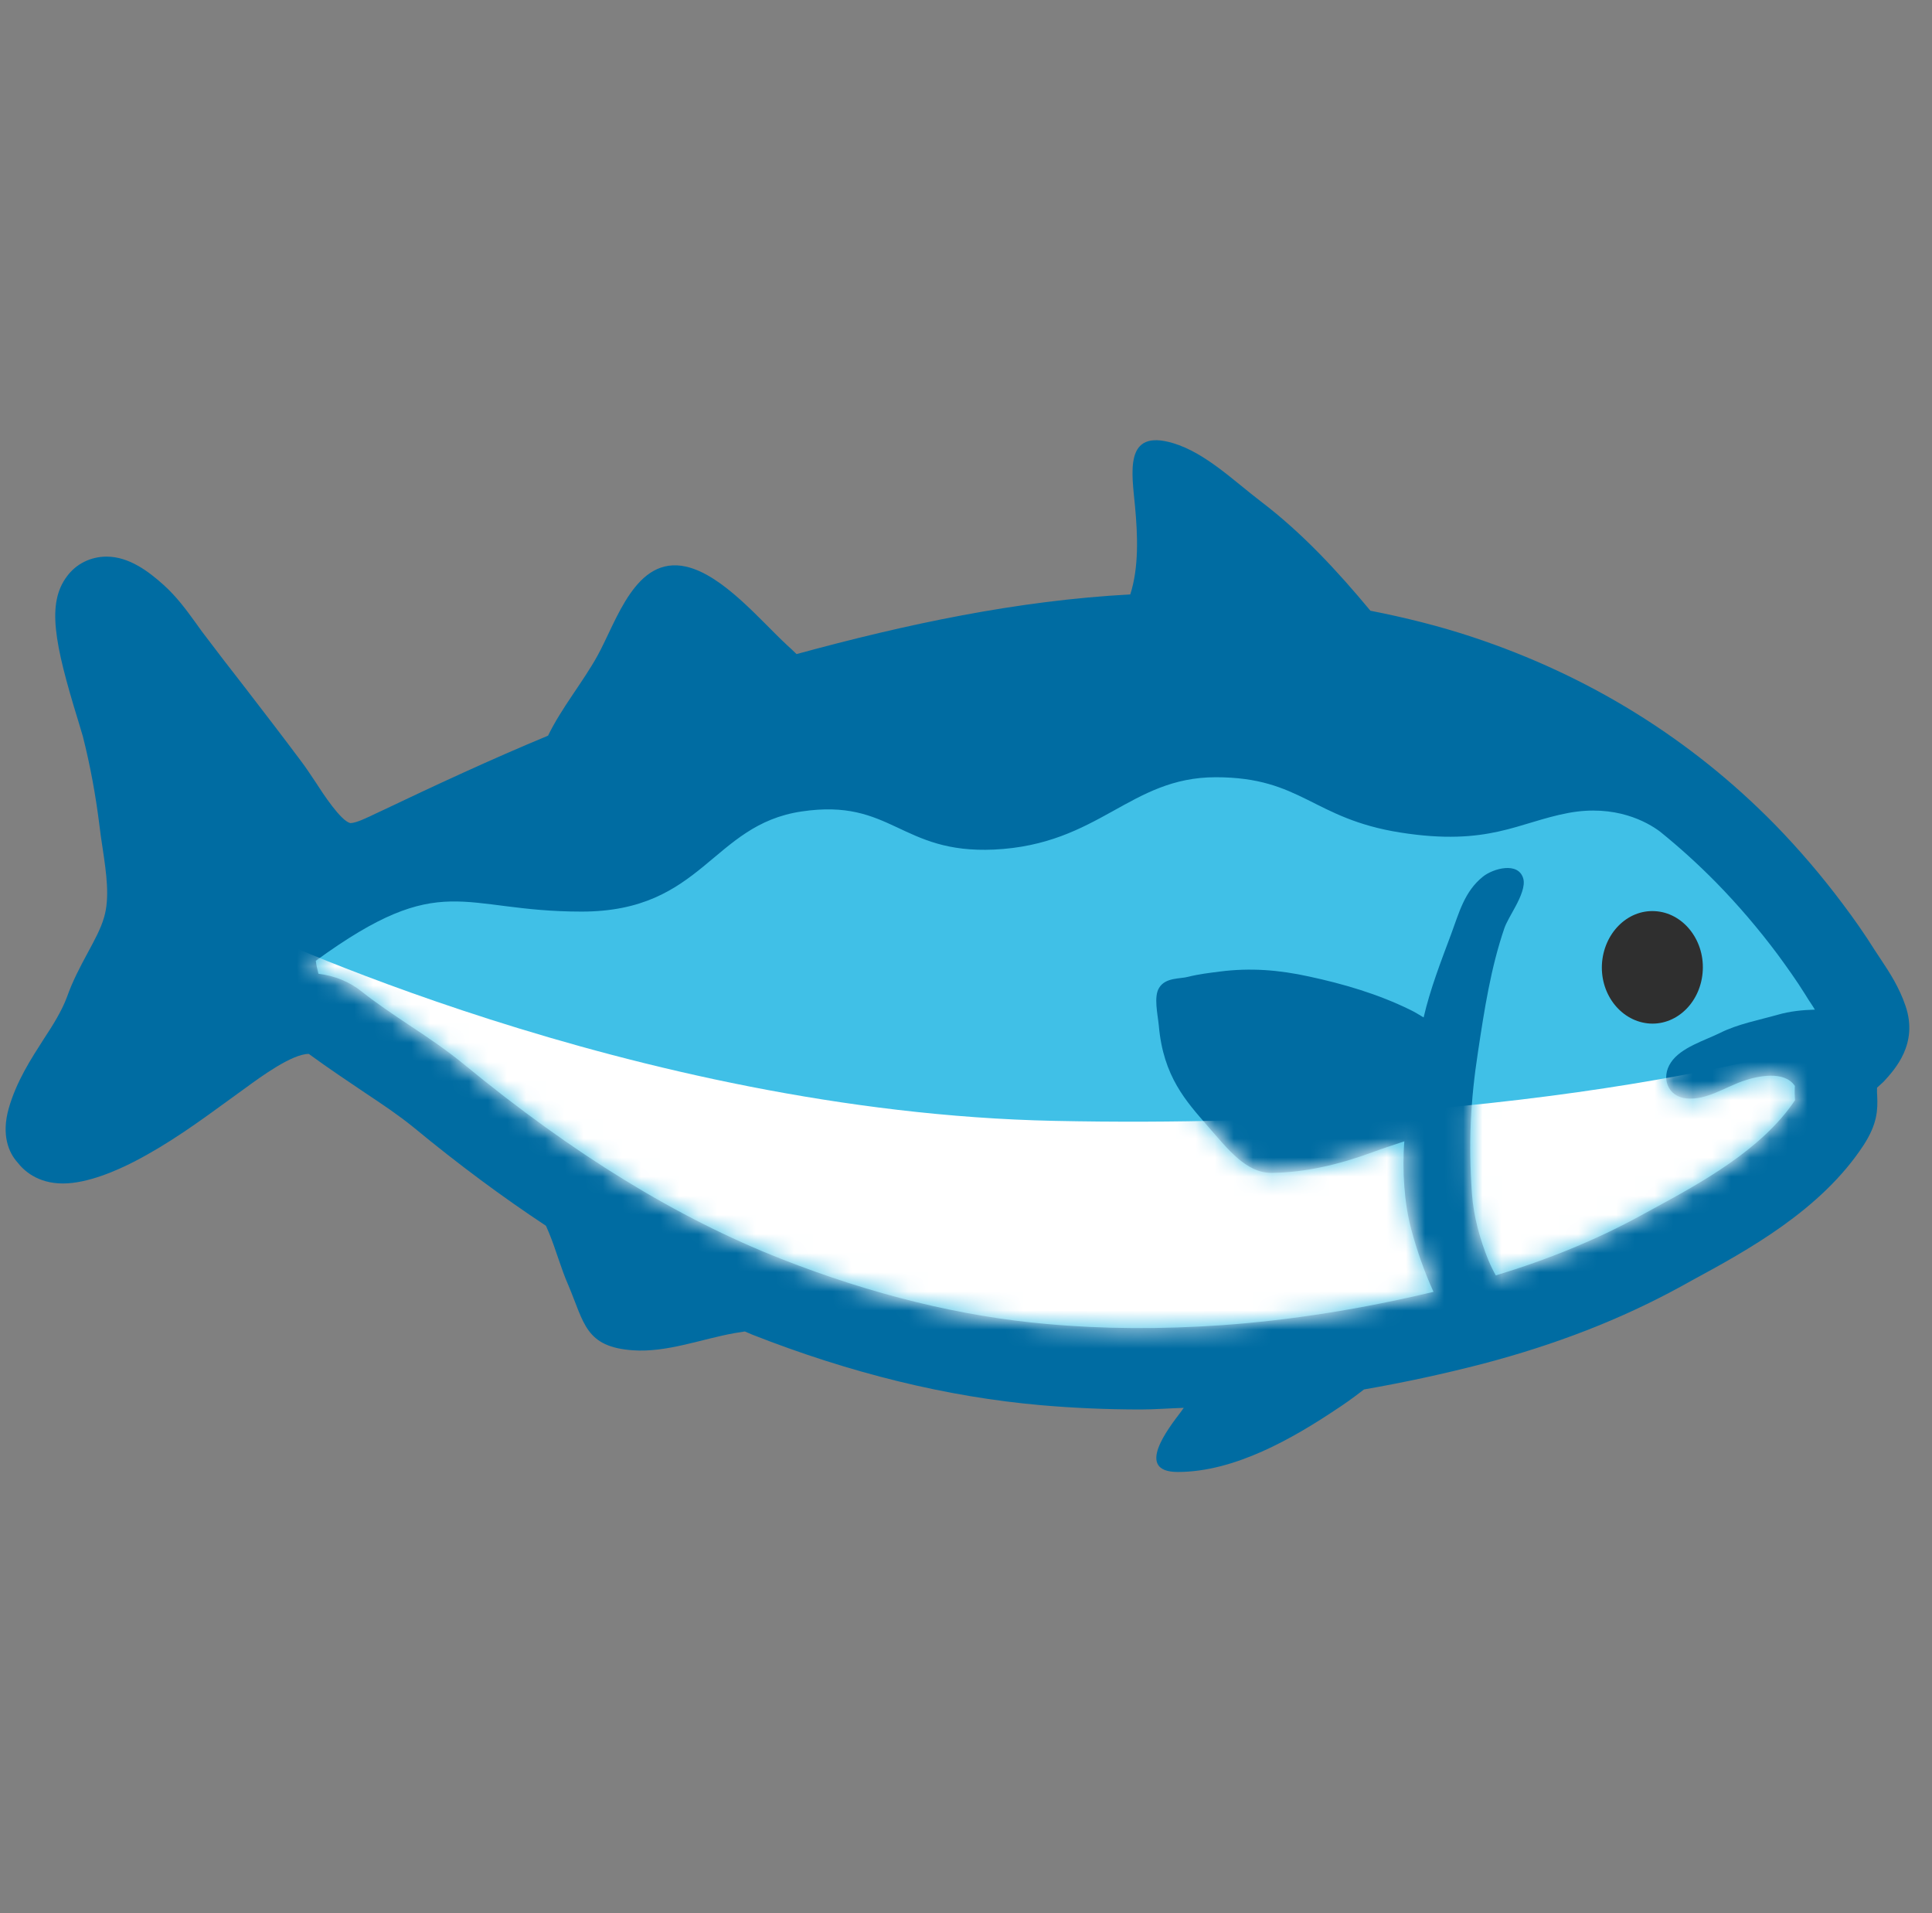 <svg width="101" height="100" viewBox="0 0 101 100" fill="none" xmlns="http://www.w3.org/2000/svg">
<rect x="0" y="0" width="101" height="100" fill="#808080" stroke="none"/>
<g clip-path="url(#clip0_27_22)">
<path d="M0.455 57.938C0.861 56.516 1.619 55.352 2.306 54.281C2.744 53.617 3.228 52.852 3.502 52.109C3.799 51.266 4.197 50.523 4.58 49.812C4.939 49.148 5.275 48.531 5.439 47.953C5.744 46.93 5.564 45.656 5.361 44.312C5.299 43.914 5.244 43.523 5.197 43.133C5.002 41.555 4.713 39.992 4.33 38.484C4.275 38.297 4.189 38.008 4.08 37.648C2.83 33.586 2.447 31.539 3.494 30.133C3.978 29.469 4.744 29.094 5.572 29.094C6.76 29.094 7.783 29.883 8.549 30.57C9.228 31.18 9.744 31.883 10.197 32.508L10.556 33.008C11.291 33.984 12.033 34.945 12.783 35.906C13.775 37.195 14.775 38.492 15.76 39.812C15.994 40.117 16.228 40.484 16.494 40.875C16.885 41.484 17.814 42.906 18.314 43.023C18.611 43.023 19.189 42.742 19.658 42.516L20.01 42.352C22.705 41.07 25.619 39.711 28.65 38.453C29.361 36.992 30.455 35.68 31.236 34.273C32.244 32.445 33.228 29.023 35.869 29.617C37.791 30.055 39.744 32.422 41.135 33.711C41.322 33.883 41.494 34.039 41.642 34.188C47.408 32.617 53.166 31.391 59.088 31.07C59.541 29.656 59.478 28 59.338 26.484C59.174 24.719 58.736 22.383 61.33 23.164C63.025 23.672 64.525 25.156 65.916 26.211C68.088 27.867 69.9 29.828 71.642 31.922C73.471 32.281 75.26 32.727 76.978 33.297C83.056 35.312 88.369 38.602 92.775 43.086C94.064 44.406 95.267 45.82 96.353 47.273C96.924 48.031 97.478 48.82 98.002 49.656L98.338 50.164C98.783 50.836 99.283 51.594 99.619 52.586C100.291 54.57 99.056 55.898 98.471 56.539L98.127 56.852C98.119 57.031 98.127 57.164 98.135 57.281C98.166 58 98.15 58.734 97.431 59.844C95.205 63.258 91.306 65.375 88.455 66.922L87.877 67.242C84.721 68.969 81.33 70.281 77.525 71.281C75.447 71.82 73.369 72.266 71.306 72.625C70.689 73.109 70.088 73.516 69.939 73.609C67.564 75.203 64.525 76.938 61.572 76.938C59.291 76.938 61.088 74.648 61.721 73.812C61.775 73.742 61.822 73.664 61.885 73.586C61.135 73.609 60.361 73.672 59.635 73.672C57.853 73.672 56.096 73.594 54.392 73.445C49.517 73.016 44.447 71.773 39.322 69.758C39.189 69.703 39.064 69.648 38.939 69.594C38.736 69.625 38.533 69.656 38.4 69.68C36.658 69.992 34.869 70.703 33.08 70.578C30.596 70.398 30.549 69.156 29.713 67.18C29.314 66.273 29.072 65.336 28.697 64.43C28.65 64.32 28.596 64.188 28.541 64.07C26.26 62.562 23.963 60.859 21.627 58.93C20.838 58.289 19.986 57.719 19.08 57.117C18.166 56.5 17.213 55.867 16.142 55.086C15.267 55.086 13.635 56.281 12.853 56.852L11.97 57.492C10.416 58.625 8.806 59.797 6.994 60.727C6.174 61.148 4.611 61.859 3.291 61.859C1.947 61.859 1.228 61.164 0.916 60.758C0.455 60.25 0.064 59.328 0.455 57.938Z" fill="#006CA2"/>
<path d="M21.385 53.578C22.346 54.211 23.322 54.867 24.275 55.648C29.971 60.328 35.385 63.656 40.83 65.797C45.572 67.664 50.244 68.812 54.721 69.203C57.635 69.469 60.713 69.484 63.877 69.266C67.494 69.008 71.205 68.414 74.939 67.523C74.463 66.469 74.072 65.367 73.775 64.25C73.416 62.914 73.291 61.172 73.416 59.656C72.861 59.844 72.322 60.016 71.767 60.219C70.017 60.867 68.236 61.289 66.463 61.305C65.135 61.305 64.181 60.055 63.142 58.867C62.01 57.562 60.814 56.281 60.58 53.609C60.517 52.977 60.306 52.094 60.596 51.633C60.931 51.078 61.697 51.172 62.119 51.055C62.681 50.914 63.228 50.852 63.775 50.781C65.369 50.578 66.853 50.695 68.424 51.039C70.205 51.422 72.025 51.945 73.752 52.797C73.978 52.906 74.197 53.047 74.424 53.18C74.767 51.695 75.33 50.25 75.861 48.828C76.275 47.719 76.549 46.602 77.525 45.82C78.049 45.398 79.385 45.016 79.635 45.93C79.736 46.312 79.502 46.867 79.221 47.391C78.994 47.812 78.752 48.211 78.65 48.5C77.931 50.594 77.596 52.797 77.267 54.969C76.869 57.555 76.767 59.734 76.947 62.359C77.033 63.602 77.377 64.797 77.799 65.844C77.916 66.125 78.049 66.398 78.197 66.664C80.947 65.828 83.455 64.805 85.799 63.523L86.385 63.203C88.931 61.82 92.103 60.094 93.838 57.508C93.822 57.305 93.814 57.062 93.83 56.758C93.275 55.938 91.869 56.242 91.111 56.508C90.135 56.852 89.205 57.508 88.174 57.414C87.181 57.328 86.814 56.328 87.353 55.531C87.869 54.75 89.127 54.383 89.931 53.984C90.853 53.523 91.947 53.32 92.939 53.039C93.564 52.859 94.221 52.789 94.877 52.773C94.83 52.703 94.799 52.641 94.752 52.57C94.619 52.367 94.478 52.164 94.361 51.961C93.908 51.234 93.408 50.539 92.916 49.867C91.939 48.562 90.869 47.305 89.705 46.117C88.775 45.172 87.791 44.281 86.775 43.461C86.103 42.961 84.455 42.031 81.986 42.492C79.369 42.984 77.822 44.242 73.213 43.516C68.596 42.789 68.056 40.625 63.556 40.625C59.056 40.625 57.478 44.141 51.971 44.406C47.064 44.633 46.619 41.711 41.908 42.414C37.197 43.109 36.752 47.648 30.4 47.648C24.049 47.648 23.15 45.383 16.51 50.219C16.533 50.438 16.588 50.664 16.65 50.898C17.494 51 18.275 51.312 18.931 51.844C19.681 52.438 20.51 52.992 21.385 53.578" fill="#40C0E7"/>
<mask id="mask0_27_22" style="mask-type:luminance" maskUnits="userSpaceOnUse" x="16" y="40" width="79" height="30">
<path d="M21.385 53.578C22.346 54.211 23.322 54.867 24.275 55.648C29.971 60.328 35.385 63.656 40.83 65.797C45.572 67.664 50.244 68.812 54.721 69.203C57.635 69.469 60.713 69.484 63.877 69.266C67.494 69.008 71.205 68.414 74.939 67.523C74.463 66.469 74.072 65.367 73.775 64.25C73.416 62.914 73.291 61.172 73.416 59.656C72.861 59.844 72.322 60.016 71.767 60.219C70.017 60.867 68.236 61.289 66.463 61.305C65.135 61.305 64.181 60.055 63.142 58.867C62.01 57.562 60.814 56.281 60.58 53.609C60.517 52.977 60.306 52.094 60.596 51.633C60.931 51.078 61.697 51.172 62.119 51.055C62.681 50.914 63.228 50.852 63.775 50.781C65.369 50.578 66.853 50.695 68.424 51.039C70.205 51.422 72.025 51.945 73.752 52.797C73.978 52.906 74.197 53.047 74.424 53.18C74.767 51.695 75.33 50.25 75.861 48.828C76.275 47.719 76.549 46.602 77.525 45.82C78.049 45.398 79.385 45.016 79.635 45.93C79.736 46.312 79.502 46.867 79.221 47.391C78.994 47.812 78.752 48.211 78.65 48.5C77.931 50.594 77.596 52.797 77.267 54.969C76.869 57.555 76.767 59.734 76.947 62.359C77.033 63.602 77.377 64.797 77.799 65.844C77.916 66.125 78.049 66.398 78.197 66.664C80.947 65.828 83.455 64.805 85.799 63.523L86.385 63.203C88.931 61.82 92.103 60.094 93.838 57.508C93.822 57.305 93.814 57.062 93.83 56.758C93.275 55.938 91.869 56.242 91.111 56.508C90.135 56.852 89.205 57.508 88.174 57.414C87.181 57.328 86.814 56.328 87.353 55.531C87.869 54.75 89.127 54.383 89.931 53.984C90.853 53.523 91.947 53.32 92.939 53.039C93.564 52.859 94.221 52.789 94.877 52.773C94.83 52.703 94.799 52.641 94.752 52.57C94.619 52.367 94.478 52.164 94.361 51.961C93.908 51.234 93.408 50.539 92.916 49.867C91.939 48.562 90.869 47.305 89.705 46.117C88.775 45.172 87.791 44.281 86.775 43.461C86.103 42.961 84.455 42.031 81.986 42.492C79.369 42.984 77.822 44.242 73.213 43.516C68.596 42.789 68.056 40.625 63.556 40.625C59.056 40.625 57.478 44.141 51.971 44.406C47.064 44.633 46.619 41.711 41.908 42.414C37.197 43.109 36.752 47.648 30.4 47.648C24.049 47.648 23.15 45.383 16.51 50.219C16.533 50.438 16.588 50.664 16.65 50.898C17.494 51 18.275 51.312 18.931 51.844C19.681 52.438 20.51 52.992 21.385 53.578" fill="white"/>
</mask>
<g mask="url(#mask0_27_22)">
<path d="M95.877 54.336C95.877 54.336 81.135 59.133 55.096 58.586C33.064 58.125 12.674 48.328 12.674 48.328L13.4 52.336L17.572 53.492C17.572 53.492 34.658 70.867 54.517 71.344C61.603 71.508 71.869 70.719 78.213 68.727C89.674 65.102 95.26 59.148 95.26 59.148L95.877 54.336Z" fill="white"/>
</g>
<path d="M86.517 47.625C87.963 47.703 89.096 49.094 89.017 50.711C88.939 52.336 87.705 53.578 86.26 53.5C84.799 53.414 83.666 52.039 83.744 50.414C83.83 48.797 85.064 47.539 86.517 47.625Z" fill="#2F2F2F"/>
</g>
<defs>
<clipPath id="clip0_27_22">
<rect width="100" height="100" fill="white" transform="matrix(-1 0 0 1 100.033 0)"/>
</clipPath>
</defs>
</svg>
